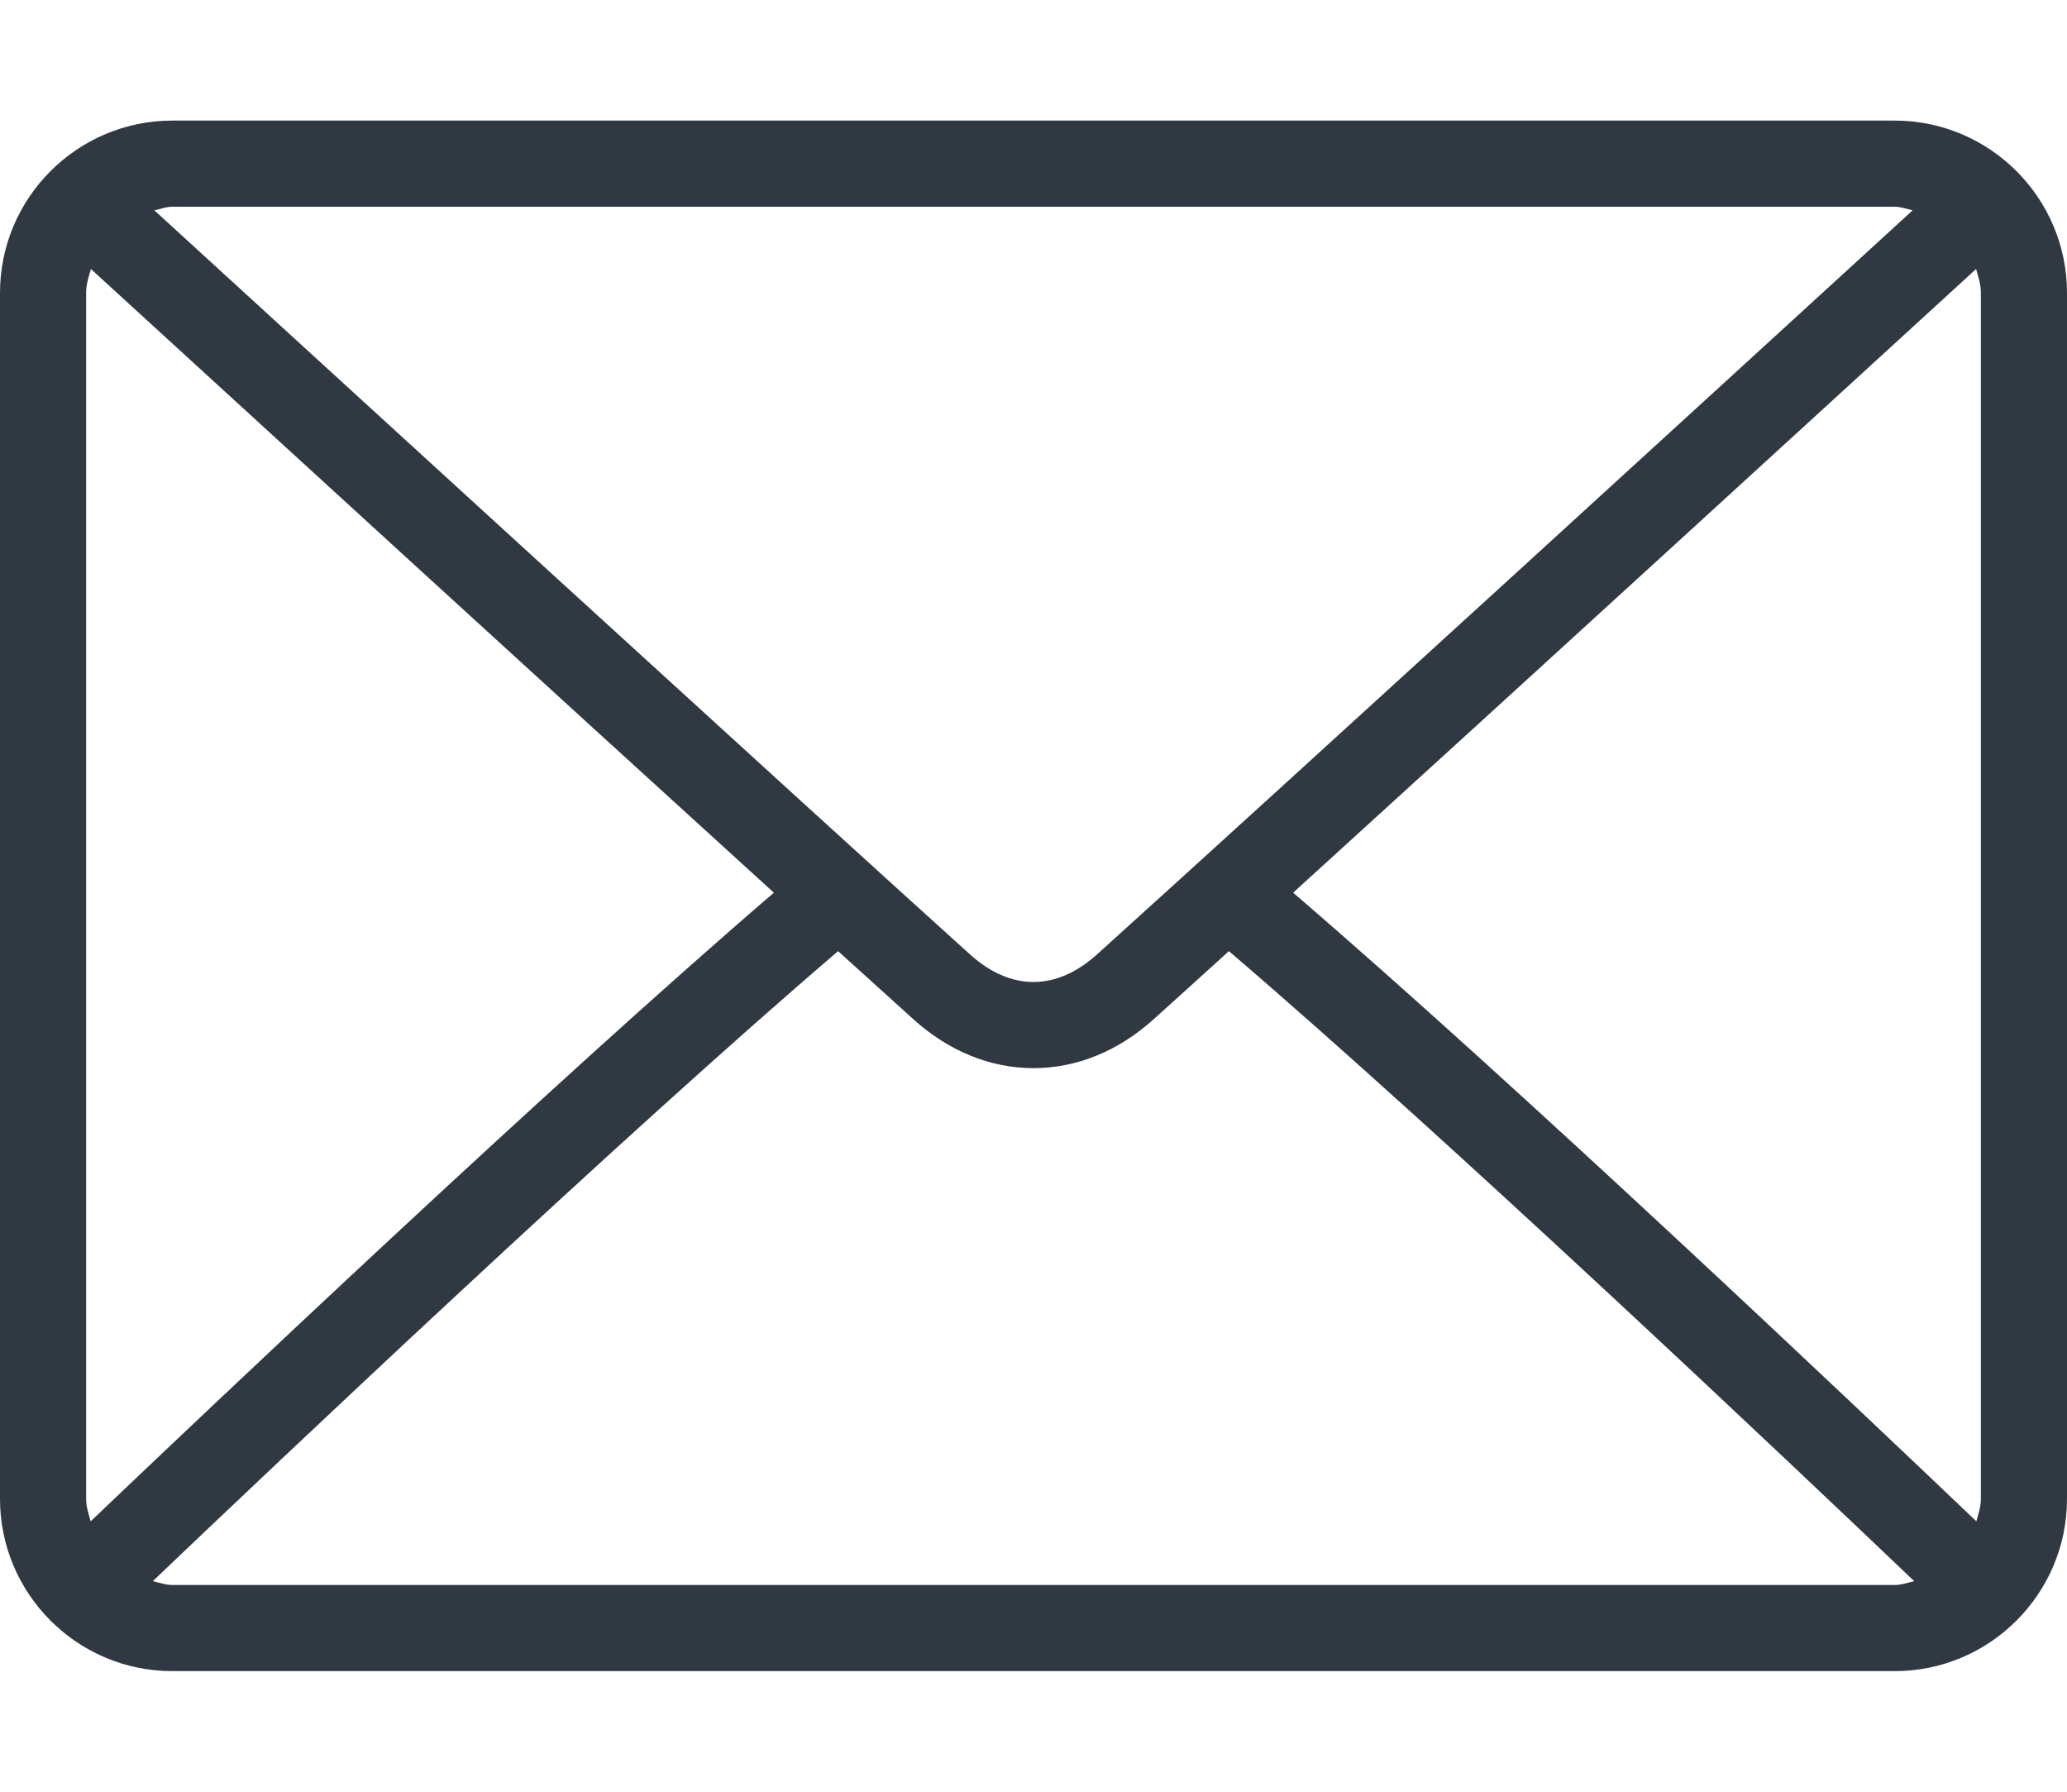 <svg width="15" height="13" viewBox="0 0 15 13" fill="none" xmlns="http://www.w3.org/2000/svg">
<path d="M13.75 0.875H1.25C0.561 0.875 0 1.436 0 2.125V10.875C0 11.564 0.561 12.125 1.25 12.125H13.75C14.439 12.125 15 11.564 15 10.875V2.125C15 1.436 14.439 0.875 13.75 0.875ZM1.25 1.5H13.75C13.796 1.5 13.837 1.517 13.88 1.526C12.798 2.517 9.209 5.799 7.954 6.931C7.855 7.019 7.697 7.125 7.5 7.125C7.303 7.125 7.145 7.019 7.046 6.931C5.791 5.799 2.202 2.516 1.12 1.526C1.163 1.517 1.204 1.5 1.25 1.5ZM0.625 10.875V2.125C0.625 2.064 0.643 2.008 0.66 1.952C1.488 2.71 3.992 5.001 5.616 6.477C3.997 7.867 1.493 10.242 0.658 11.038C0.643 10.985 0.625 10.933 0.625 10.875ZM13.75 11.5H1.25C1.2 11.5 1.156 11.483 1.109 11.472C1.972 10.649 4.492 8.261 6.082 6.901C6.289 7.089 6.479 7.26 6.628 7.395C6.885 7.627 7.187 7.75 7.5 7.75C7.813 7.75 8.115 7.627 8.372 7.395C8.521 7.261 8.711 7.089 8.918 6.901C10.508 8.261 13.028 10.649 13.891 11.472C13.844 11.483 13.8 11.5 13.75 11.5ZM14.375 10.875C14.375 10.933 14.357 10.985 14.342 11.038C13.507 10.241 11.003 7.867 9.384 6.477C11.008 5.001 13.511 2.711 14.34 1.952C14.357 2.008 14.375 2.064 14.375 2.125V10.875Z" fill="#303841"/>
</svg>
